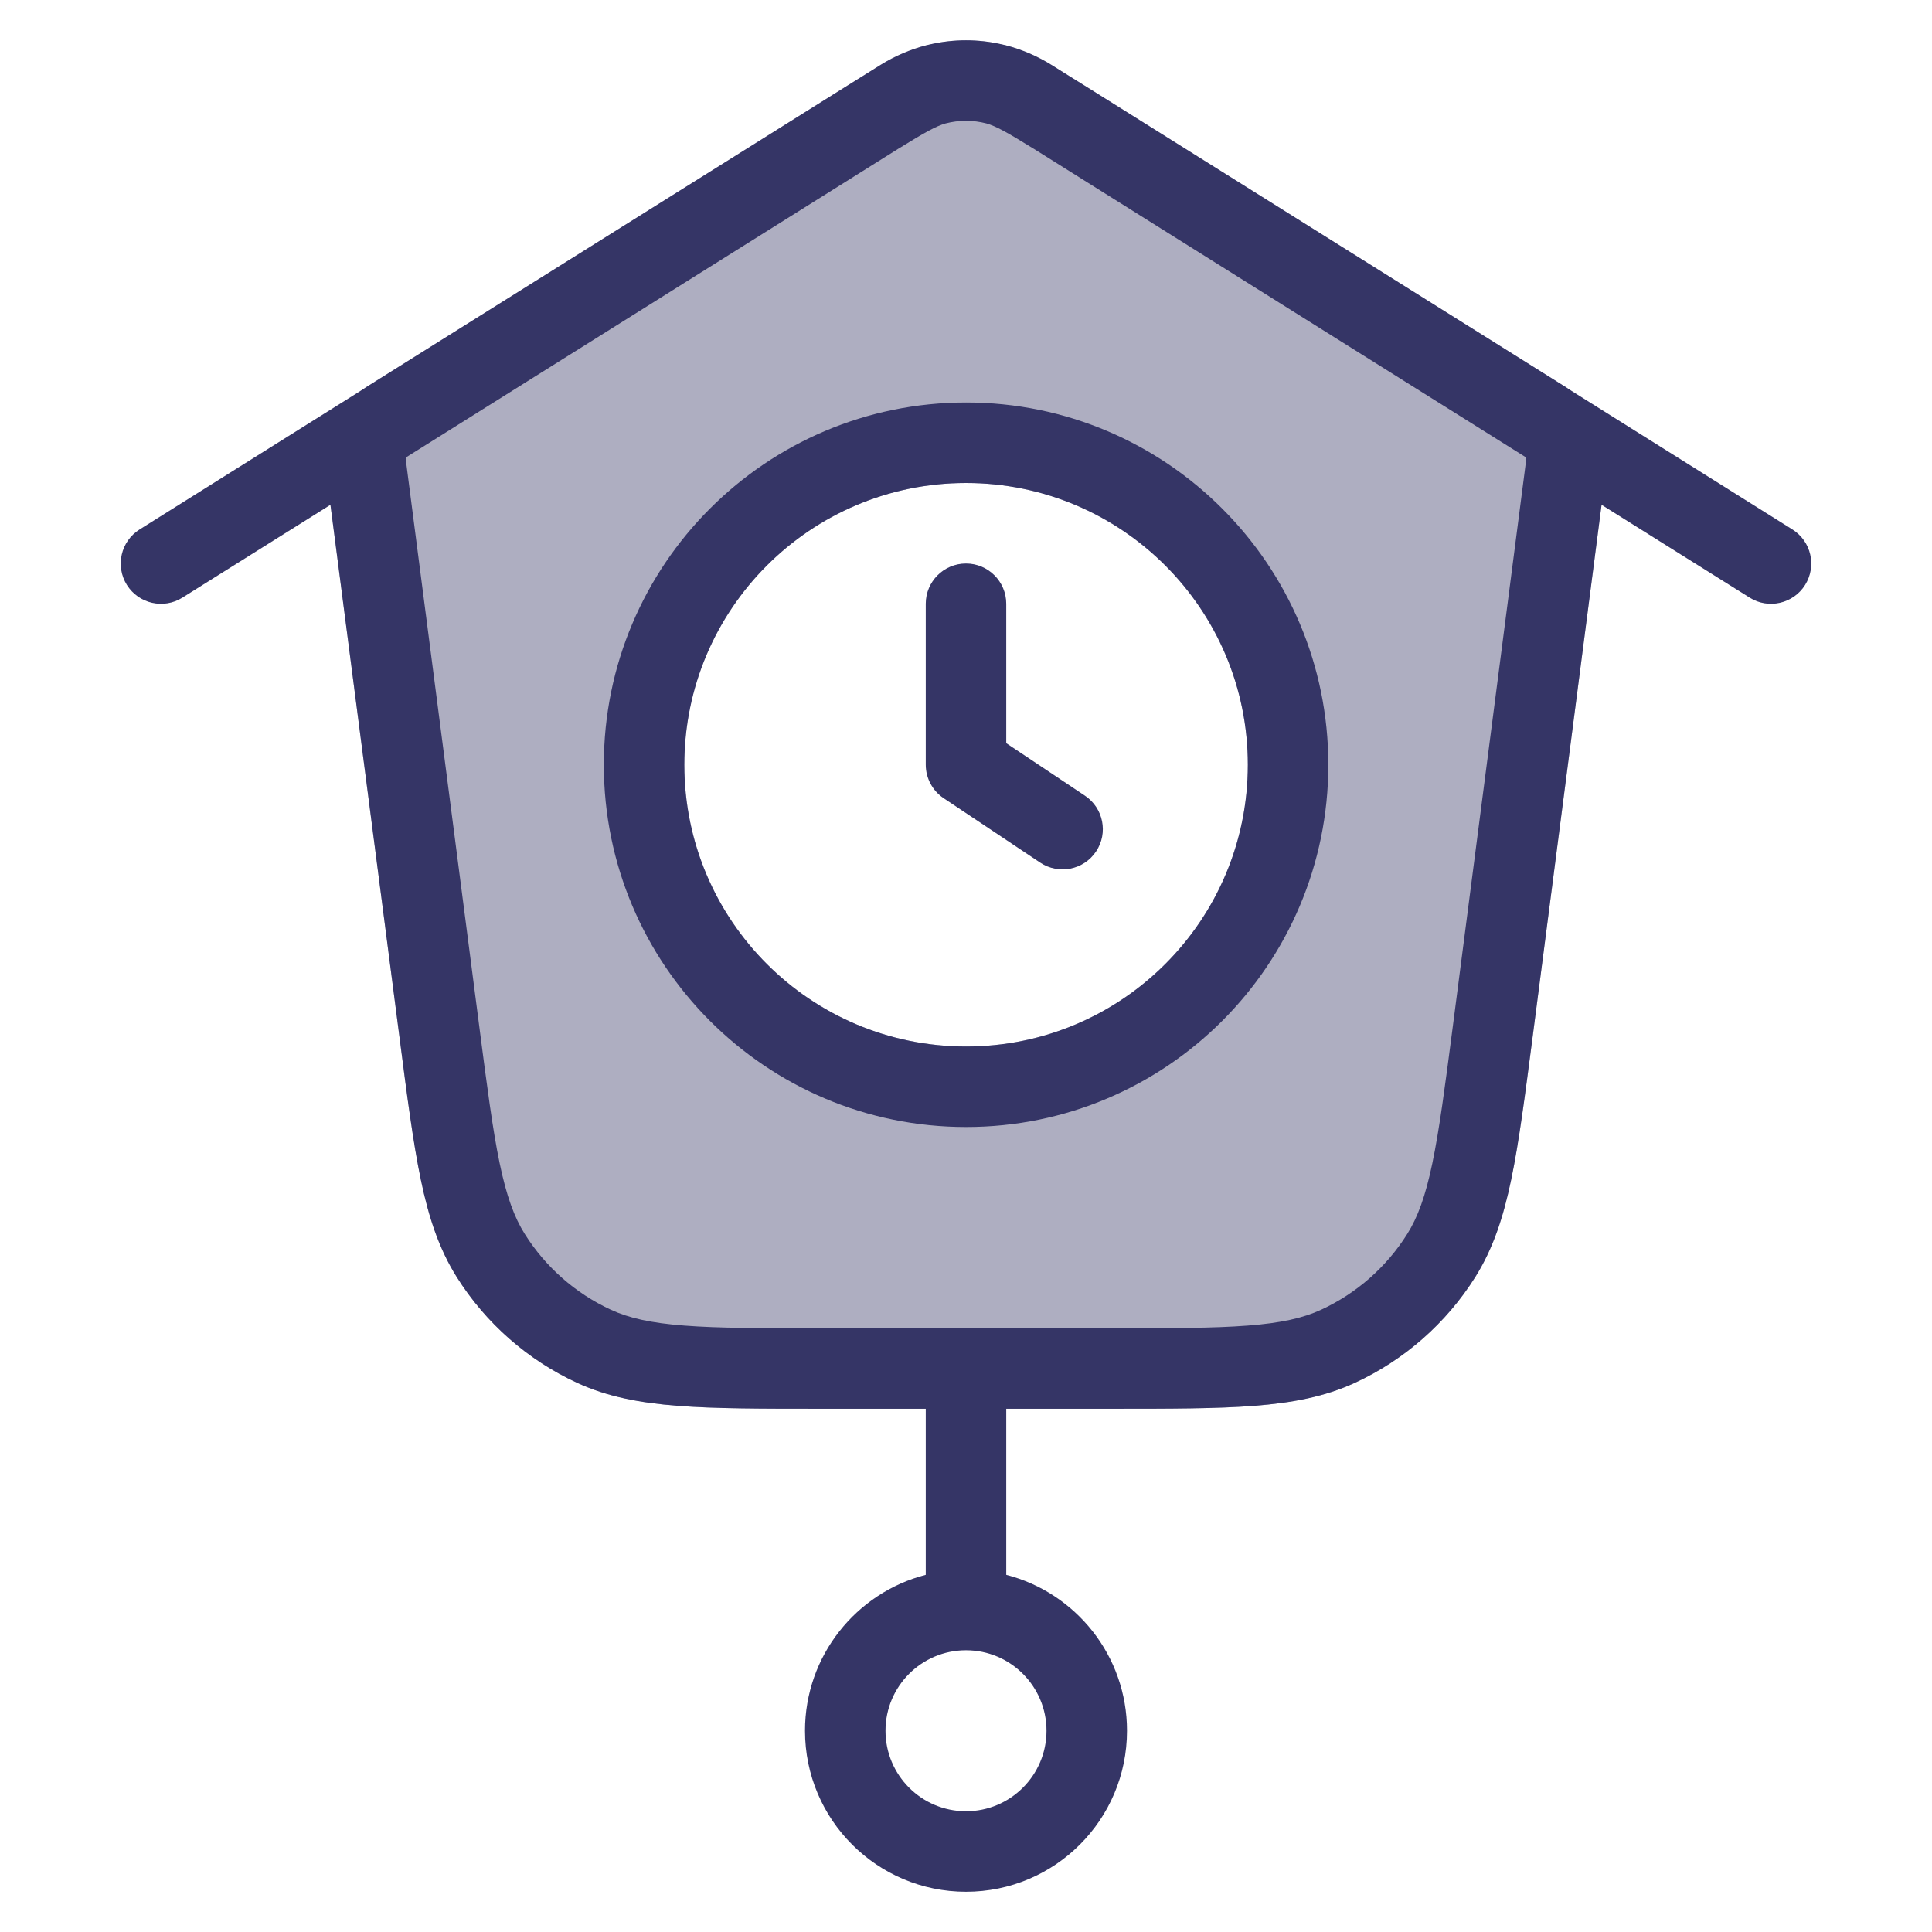 <svg width="24" height="24" viewBox="0 0 24 24" fill="none" xmlns="http://www.w3.org/2000/svg">
<path opacity="0.4" fill-rule="evenodd" clip-rule="evenodd" d="M12.444 0.551C12.152 0.484 11.848 0.484 11.556 0.551C11.224 0.626 10.924 0.814 10.526 1.064L4.669 4.734L4.636 4.755C4.515 4.83 4.362 4.925 4.253 5.063C4.158 5.183 4.092 5.323 4.06 5.472C4.022 5.645 4.046 5.822 4.065 5.964L4.07 6.003L4.965 12.902C5.058 13.625 5.133 14.197 5.228 14.656C5.326 15.125 5.454 15.514 5.674 15.864C6.034 16.437 6.554 16.894 7.169 17.178C7.544 17.351 7.946 17.427 8.424 17.464C8.892 17.5 9.468 17.5 10.197 17.5H13.803C14.532 17.5 15.109 17.5 15.576 17.464C16.054 17.427 16.456 17.351 16.831 17.178C17.446 16.894 17.966 16.437 18.327 15.864C18.546 15.514 18.674 15.125 18.772 14.656C18.868 14.197 18.942 13.625 19.036 12.902L19.93 6.003L19.935 5.964C19.954 5.822 19.978 5.645 19.941 5.472C19.908 5.323 19.842 5.183 19.747 5.063C19.638 4.925 19.486 4.83 19.364 4.755L19.331 4.734L13.475 1.064C13.076 0.814 12.777 0.626 12.444 0.551ZM8.501 9.5C8.501 7.567 10.068 6 12.001 6C13.934 6 15.501 7.567 15.501 9.5C15.501 11.433 13.934 13 12.001 13C10.068 13 8.501 11.433 8.501 9.5Z" fill="#353566"/>
<path d="M12.5 7.5C12.5 7.224 12.276 7 12 7C11.724 7 11.5 7.224 11.5 7.5V9.5C11.5 9.667 11.584 9.823 11.723 9.916L12.922 10.716C13.152 10.869 13.463 10.807 13.616 10.577C13.769 10.348 13.707 10.037 13.477 9.884L12.5 9.232V7.5Z" fill="#353566"/>
<path fill-rule="evenodd" clip-rule="evenodd" d="M7.501 9.5C7.501 7.015 9.516 5 12.001 5C14.486 5 16.501 7.015 16.501 9.5C16.501 11.985 14.486 14 12.001 14C9.516 14 7.501 11.985 7.501 9.5ZM12.001 6C10.068 6 8.501 7.567 8.501 9.5C8.501 11.433 10.068 13 12.001 13C13.934 13 15.501 11.433 15.501 9.5C15.501 7.567 13.934 6 12.001 6Z" fill="#353566"/>
<path fill-rule="evenodd" clip-rule="evenodd" d="M12.444 0.551C12.152 0.484 11.848 0.484 11.556 0.551C11.539 0.554 11.521 0.559 11.504 0.563C11.307 0.614 11.116 0.695 10.938 0.806L10.717 0.945C10.656 0.983 10.592 1.022 10.526 1.064L4.669 4.734L4.636 4.755C4.59 4.783 4.54 4.814 4.489 4.849L1.734 6.577C1.5 6.724 1.43 7.032 1.576 7.266C1.723 7.5 2.032 7.571 2.266 7.424L4.105 6.271L4.965 12.902C5.058 13.625 5.132 14.197 5.228 14.656C5.326 15.125 5.454 15.514 5.674 15.864C6.034 16.437 6.554 16.894 7.169 17.178C7.544 17.351 7.946 17.427 8.424 17.464C8.892 17.5 9.468 17.5 10.197 17.5H11.5V19.563C10.637 19.785 10 20.568 10 21.5C10 22.605 10.896 23.5 12 23.5C13.105 23.5 14 22.605 14 21.5C14 20.568 13.363 19.785 12.5 19.563V17.5H13.803C14.532 17.5 15.108 17.5 15.576 17.464C16.054 17.427 16.456 17.351 16.831 17.178C17.446 16.894 17.966 16.437 18.326 15.864C18.546 15.514 18.674 15.125 18.772 14.656C18.868 14.197 18.942 13.625 19.036 12.902L19.895 6.271L21.735 7.424C21.968 7.571 22.277 7.5 22.424 7.266C22.57 7.032 22.5 6.724 22.266 6.577L19.511 4.849C19.46 4.814 19.41 4.783 19.364 4.755L19.331 4.734L13.474 1.064C13.408 1.023 13.344 0.983 13.283 0.945L13.062 0.806C12.884 0.695 12.693 0.614 12.496 0.563C12.479 0.559 12.461 0.554 12.444 0.551ZM12 20.5C11.448 20.5 11 20.948 11 21.5C11 22.052 11.448 22.5 12 22.5C12.552 22.5 13 22.052 13 21.5C13 20.948 12.552 20.5 12 20.5ZM12.843 1.849L18.955 5.681L18.957 5.683L18.96 5.685L18.96 5.688C18.957 5.725 18.951 5.776 18.938 5.874L18.047 12.753C17.95 13.501 17.88 14.034 17.793 14.451C17.707 14.862 17.611 15.123 17.48 15.331C17.222 15.741 16.851 16.067 16.412 16.27C16.188 16.373 15.918 16.435 15.499 16.467C15.075 16.5 14.537 16.5 13.782 16.5H10.218C9.463 16.5 8.926 16.5 8.501 16.467C8.082 16.435 7.812 16.373 7.588 16.27C7.149 16.067 6.778 15.741 6.52 15.331C6.389 15.123 6.293 14.862 6.207 14.451C6.12 14.034 6.051 13.501 5.954 12.753L5.062 5.874C5.049 5.776 5.043 5.725 5.04 5.688L5.04 5.685L5.043 5.683L5.045 5.681L11.157 1.849C11.492 1.642 11.628 1.567 11.747 1.533C11.913 1.49 12.087 1.49 12.253 1.533C12.372 1.567 12.508 1.642 12.843 1.849Z" fill="#353566"/>
</svg>
